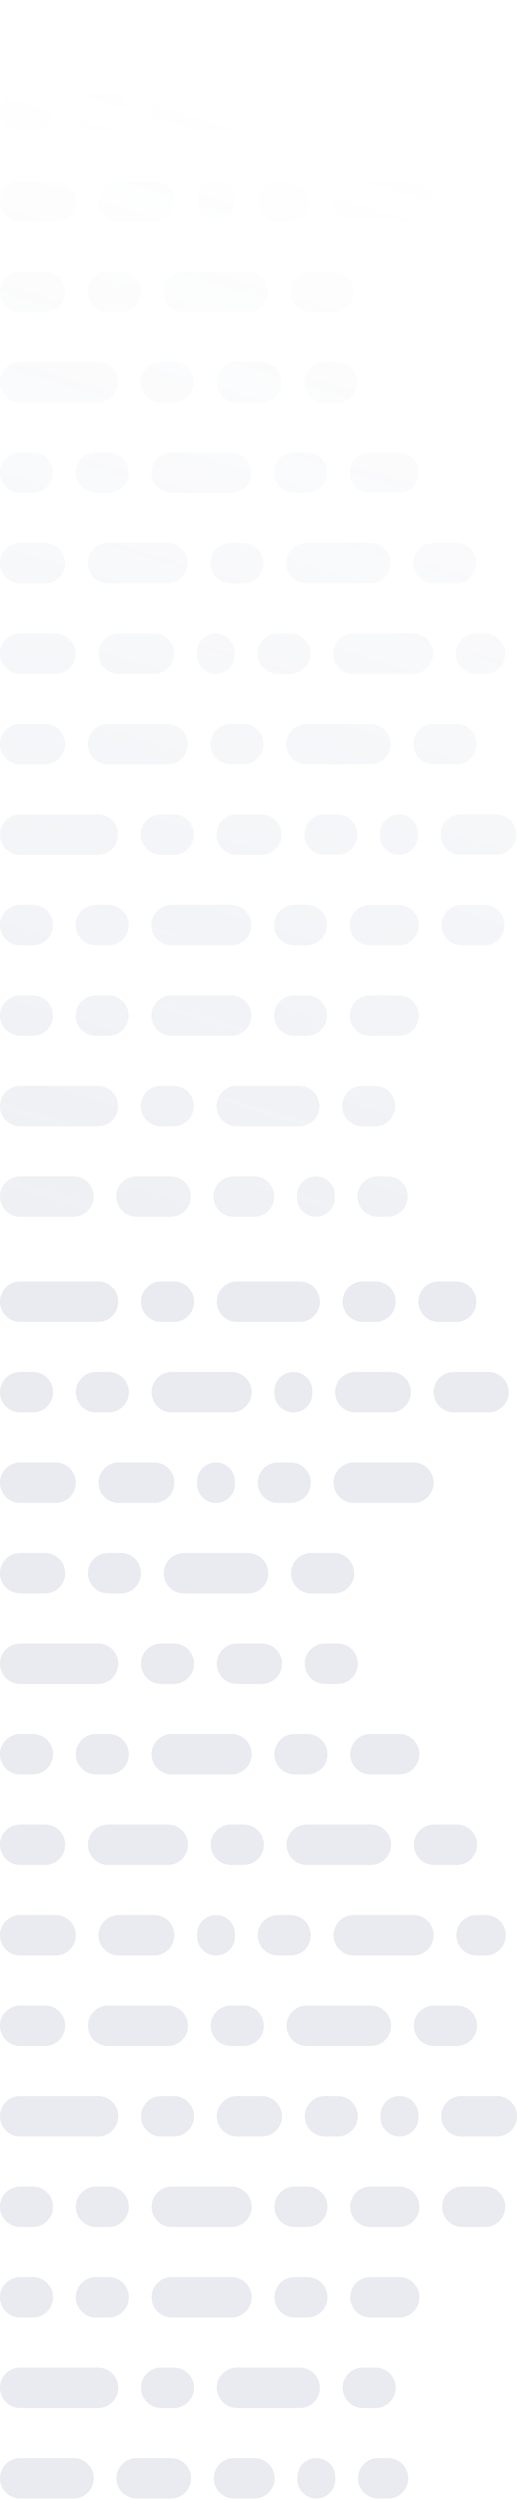 <svg width="72" height="348" viewBox="0 0 72 348" fill="none" xmlns="http://www.w3.org/2000/svg">
<g opacity="0.25">
<path d="M61.01 5.63C59.457 5.63 58.198 4.37 58.198 2.815C58.198 1.26 59.457 3.11875e-05 61.01 3.11196e-05L63.442 3.10133e-05C64.995 3.09454e-05 66.254 1.26 66.254 2.815C66.254 4.37 64.995 5.63 63.442 5.63L61.01 5.63Z" fill="url(#paint0_linear_1514_2641)" fill-opacity="0.62"/>
<path d="M50.467 5.63C48.914 5.63 47.655 4.37 47.655 2.815C47.655 1.26 48.914 3.16484e-05 50.467 3.15805e-05L52.223 3.15037e-05C53.776 3.14358e-05 55.035 1.26 55.035 2.815C55.035 4.37 53.776 5.63 52.223 5.63L50.467 5.63Z" fill="url(#paint1_linear_1514_2641)" fill-opacity="0.62"/>
<path d="M32.965 5.63C31.412 5.63 30.153 4.37 30.153 2.815C30.153 1.26 31.412 3.24134e-05 32.965 3.23455e-05L41.68 3.19645e-05C43.233 3.18967e-05 44.492 1.26 44.492 2.815C44.492 4.37 43.233 5.63 41.68 5.63L32.965 5.63Z" fill="url(#paint2_linear_1514_2641)" fill-opacity="0.62"/>
<path d="M22.422 5.63C20.869 5.63 19.61 4.37 19.61 2.815C19.61 1.26 20.869 3.28742e-05 22.422 3.28063e-05L24.178 3.27296e-05C25.731 3.26617e-05 26.99 1.26 26.99 2.815C26.99 4.37 25.731 5.63 24.178 5.63L22.422 5.63Z" fill="url(#paint3_linear_1514_2641)" fill-opacity="0.62"/>
<path d="M2.812 5.63C1.259 5.63 -7.21254e-06 4.37 -7.2805e-06 2.815C-7.34845e-06 1.26 1.259 3.37314e-05 2.812 3.36635e-05L13.635 3.31904e-05C15.188 3.31225e-05 16.447 1.26 16.447 2.815C16.447 4.37 15.188 5.63 13.635 5.63L2.812 5.63Z" fill="url(#paint4_linear_1514_2641)" fill-opacity="0.62"/>
<path d="M63.118 18.225C61.565 18.225 60.306 16.965 60.306 15.411C60.306 13.856 61.565 12.596 63.118 12.596L67.94 12.596C69.493 12.596 70.751 13.856 70.751 15.411C70.751 16.965 69.493 18.225 67.94 18.225L63.118 18.225Z" fill="url(#paint5_linear_1514_2641)" fill-opacity="0.62"/>
<path d="M49.412 18.225C47.859 18.225 46.6 16.965 46.6 15.411C46.6 13.856 47.859 12.596 49.412 12.596L54.332 12.596C55.885 12.596 57.143 13.856 57.143 15.411C57.143 16.965 55.885 18.225 54.332 18.225L49.412 18.225Z" fill="url(#paint6_linear_1514_2641)" fill-opacity="0.62"/>
<path d="M40.802 18.225C39.346 18.225 38.166 17.044 38.166 15.587L38.166 15.234C38.166 13.777 39.346 12.596 40.802 12.596C42.257 12.596 43.437 13.777 43.437 15.234L43.437 15.587C43.437 17.044 42.257 18.225 40.802 18.225Z" fill="url(#paint7_linear_1514_2641)" fill-opacity="0.62"/>
<path d="M23.898 18.225C22.345 18.225 21.086 16.965 21.086 15.411C21.086 13.856 22.345 12.596 23.898 12.596L32.191 12.596C33.744 12.596 35.003 13.856 35.003 15.411C35.003 16.965 33.744 18.225 32.191 18.225L23.898 18.225Z" fill="url(#paint8_linear_1514_2641)" fill-opacity="0.62"/>
<path d="M13.355 18.225C11.802 18.225 10.543 16.965 10.543 15.411C10.543 13.856 11.802 12.596 13.355 12.596L15.111 12.596C16.664 12.596 17.923 13.856 17.923 15.411C17.923 16.965 16.664 18.225 15.111 18.225L13.355 18.225Z" fill="url(#paint9_linear_1514_2641)" fill-opacity="0.62"/>
<path d="M2.812 18.225C1.259 18.225 -6.66197e-06 16.965 -6.72992e-06 15.411C-6.79788e-06 13.856 1.259 12.596 2.812 12.596L4.568 12.596C6.121 12.596 7.38 13.856 7.38 15.411C7.38 16.965 6.121 18.225 4.568 18.225L2.812 18.225Z" fill="url(#paint10_linear_1514_2641)" fill-opacity="0.62"/>
<path d="M49.201 30.821C47.648 30.821 46.389 29.561 46.389 28.006C46.389 26.452 47.648 25.191 49.201 25.191L57.495 25.191C59.047 25.191 60.306 26.452 60.306 28.006C60.306 29.561 59.047 30.821 57.495 30.821L49.201 30.821Z" fill="url(#paint11_linear_1514_2641)" fill-opacity="0.62"/>
<path d="M38.658 30.821C37.105 30.821 35.846 29.561 35.846 28.006C35.846 26.452 37.105 25.191 38.658 25.191L40.415 25.191C41.968 25.191 43.227 26.452 43.227 28.006C43.227 29.561 41.968 30.821 40.415 30.821L38.658 30.821Z" fill="url(#paint12_linear_1514_2641)" fill-opacity="0.62"/>
<path d="M30.048 30.821C28.592 30.821 27.412 29.64 27.412 28.183L27.412 27.83C27.412 26.373 28.592 25.191 30.048 25.191C31.503 25.191 32.684 26.373 32.684 27.83L32.684 28.183C32.684 29.64 31.503 30.821 30.048 30.821Z" fill="url(#paint13_linear_1514_2641)" fill-opacity="0.62"/>
<path d="M16.518 30.821C14.965 30.821 13.706 29.561 13.706 28.006C13.706 26.452 14.965 25.191 16.518 25.191L21.437 25.191C22.99 25.191 24.249 26.452 24.249 28.006C24.249 29.561 22.99 30.821 21.437 30.821L16.518 30.821Z" fill="url(#paint14_linear_1514_2641)" fill-opacity="0.62"/>
<path d="M2.812 30.821C1.259 30.821 -6.1114e-06 29.561 -6.17935e-06 28.006C-6.24731e-06 26.452 1.259 25.191 2.812 25.191L7.731 25.191C9.284 25.191 10.543 26.452 10.543 28.006C10.543 29.561 9.284 30.821 7.731 30.821L2.812 30.821Z" fill="url(#paint15_linear_1514_2641)" fill-opacity="0.62"/>
<path d="M43.292 43.417C41.739 43.417 40.48 42.157 40.48 40.602C40.48 39.047 41.739 37.787 43.292 37.787L46.453 37.787C48.005 37.787 49.264 39.047 49.264 40.602C49.264 42.157 48.005 43.417 46.453 43.417L43.292 43.417Z" fill="url(#paint16_linear_1514_2641)" fill-opacity="0.62"/>
<path d="M25.585 43.417C24.032 43.417 22.773 42.157 22.773 40.602C22.773 39.047 24.032 37.787 25.585 37.787L34.506 37.787C36.059 37.787 37.318 39.047 37.318 40.602C37.318 42.157 36.059 43.417 34.506 43.417L25.585 43.417Z" fill="url(#paint17_linear_1514_2641)" fill-opacity="0.62"/>
<path d="M15.042 43.417C13.489 43.417 12.23 42.157 12.23 40.602C12.23 39.047 13.489 37.787 15.042 37.787L16.798 37.787C18.351 37.787 19.61 39.047 19.61 40.602C19.61 42.157 18.351 43.417 16.798 43.417L15.042 43.417Z" fill="url(#paint18_linear_1514_2641)" fill-opacity="0.62"/>
<path d="M2.812 43.417C1.259 43.417 -5.56082e-06 42.157 -5.62878e-06 40.602C-5.69673e-06 39.047 1.259 37.787 2.812 37.787L6.255 37.787C7.808 37.787 9.067 39.047 9.067 40.602C9.067 42.157 7.808 43.417 6.255 43.417L2.812 43.417Z" fill="url(#paint19_linear_1514_2641)" fill-opacity="0.62"/>
<path d="M45.195 56.012C43.642 56.012 42.383 54.752 42.383 53.197C42.383 51.643 43.642 50.383 45.195 50.383L46.952 50.383C48.504 50.383 49.763 51.643 49.763 53.197C49.763 54.752 48.504 56.012 46.952 56.012L45.195 56.012Z" fill="url(#paint20_linear_1514_2641)" fill-opacity="0.62"/>
<path d="M32.965 56.012C31.412 56.012 30.153 54.752 30.153 53.197C30.153 51.643 31.412 50.383 32.965 50.383L36.408 50.383C37.961 50.383 39.22 51.643 39.22 53.197C39.22 54.752 37.961 56.012 36.408 56.012L32.965 56.012Z" fill="url(#paint21_linear_1514_2641)" fill-opacity="0.62"/>
<path d="M22.422 56.012C20.869 56.012 19.61 54.752 19.61 53.197C19.61 51.643 20.869 50.383 22.422 50.383L24.178 50.383C25.731 50.383 26.99 51.643 26.99 53.197C26.99 54.752 25.731 56.012 24.178 56.012L22.422 56.012Z" fill="url(#paint22_linear_1514_2641)" fill-opacity="0.62"/>
<path d="M2.812 56.012C1.259 56.012 -5.01025e-06 54.752 -5.0782e-06 53.197C-5.14616e-06 51.643 1.259 50.383 2.812 50.383L13.635 50.383C15.188 50.383 16.447 51.643 16.447 53.197C16.447 54.752 15.188 56.012 13.635 56.012L2.812 56.012Z" fill="url(#paint23_linear_1514_2641)" fill-opacity="0.62"/>
<path d="M51.521 68.608C49.968 68.608 48.709 67.348 48.709 65.793C48.709 64.239 49.968 62.978 51.521 62.978L55.513 62.978C57.066 62.978 58.325 64.239 58.325 65.793C58.325 67.348 57.066 68.608 55.513 68.608L51.521 68.608Z" fill="url(#paint24_linear_1514_2641)" fill-opacity="0.62"/>
<path d="M40.978 68.608C39.425 68.608 38.166 67.348 38.166 65.793C38.166 64.239 39.425 62.978 40.978 62.978L42.734 62.978C44.287 62.978 45.546 64.239 45.546 65.793C45.546 67.348 44.287 68.608 42.734 68.608L40.978 68.608Z" fill="url(#paint25_linear_1514_2641)" fill-opacity="0.62"/>
<path d="M23.898 68.608C22.345 68.608 21.086 67.348 21.086 65.793C21.086 64.239 22.345 62.978 23.898 62.978L32.191 62.978C33.744 62.978 35.003 64.239 35.003 65.793C35.003 67.348 33.744 68.608 32.191 68.608L23.898 68.608Z" fill="url(#paint26_linear_1514_2641)" fill-opacity="0.62"/>
<path d="M13.355 68.608C11.802 68.608 10.543 67.348 10.543 65.793C10.543 64.239 11.802 62.978 13.355 62.978L15.111 62.978C16.664 62.978 17.923 64.239 17.923 65.793C17.923 67.348 16.664 68.608 15.111 68.608L13.355 68.608Z" fill="url(#paint27_linear_1514_2641)" fill-opacity="0.62"/>
<path d="M2.812 68.608C1.259 68.608 -4.45968e-06 67.348 -4.52763e-06 65.793C-4.59558e-06 64.239 1.259 62.978 2.812 62.978L4.568 62.978C6.121 62.978 7.38 64.239 7.38 65.793C7.38 67.348 6.121 68.608 4.568 68.608L2.812 68.608Z" fill="url(#paint28_linear_1514_2641)" fill-opacity="0.62"/>
<path d="M60.372 81.204C58.819 81.204 57.56 79.943 57.56 78.389C57.56 76.834 58.819 75.574 60.372 75.574L63.532 75.574C65.085 75.574 66.344 76.834 66.344 78.389C66.344 79.943 65.085 81.204 63.532 81.204L60.372 81.204Z" fill="url(#paint29_linear_1514_2641)" fill-opacity="0.62"/>
<path d="M42.665 81.204C41.112 81.204 39.853 79.943 39.853 78.389C39.853 76.834 41.112 75.574 42.665 75.574L51.586 75.574C53.138 75.574 54.397 76.834 54.397 78.389C54.397 79.943 53.138 81.204 51.586 81.204L42.665 81.204Z" fill="url(#paint30_linear_1514_2641)" fill-opacity="0.62"/>
<path d="M32.122 81.204C30.569 81.204 29.31 79.943 29.31 78.389C29.31 76.834 30.569 75.574 32.122 75.574L33.878 75.574C35.431 75.574 36.69 76.834 36.69 78.389C36.69 79.943 35.431 81.204 33.878 81.204L32.122 81.204Z" fill="url(#paint31_linear_1514_2641)" fill-opacity="0.62"/>
<path d="M15.042 81.204C13.489 81.204 12.23 79.943 12.23 78.389C12.23 76.834 13.489 75.574 15.042 75.574L23.335 75.574C24.888 75.574 26.147 76.834 26.147 78.389C26.147 79.943 24.888 81.204 23.335 81.204L15.042 81.204Z" fill="url(#paint32_linear_1514_2641)" fill-opacity="0.62"/>
<path d="M2.812 81.204C1.259 81.204 -3.9091e-06 79.944 -3.97706e-06 78.389C-4.04501e-06 76.834 1.259 75.574 2.812 75.574L6.255 75.574C7.808 75.574 9.067 76.834 9.067 78.389C9.067 79.943 7.808 81.204 6.255 81.204L2.812 81.204Z" fill="url(#paint33_linear_1514_2641)" fill-opacity="0.62"/>
<path d="M66.281 93.799C64.728 93.799 63.469 92.539 63.469 90.984C63.469 89.43 64.728 88.17 66.281 88.17L67.533 88.17C69.086 88.17 70.345 89.43 70.345 90.984C70.345 92.539 69.086 93.799 67.533 93.799L66.281 93.799Z" fill="url(#paint34_linear_1514_2641)" fill-opacity="0.62"/>
<path d="M49.201 93.799C47.648 93.799 46.389 92.539 46.389 90.984C46.389 89.43 47.648 88.17 49.201 88.17L57.495 88.17C59.047 88.17 60.306 89.43 60.306 90.984C60.306 92.539 59.047 93.799 57.495 93.799L49.201 93.799Z" fill="url(#paint35_linear_1514_2641)" fill-opacity="0.62"/>
<path d="M38.658 93.799C37.105 93.799 35.846 92.539 35.846 90.984C35.846 89.43 37.105 88.17 38.658 88.17L40.415 88.17C41.968 88.17 43.227 89.43 43.227 90.984C43.227 92.539 41.968 93.799 40.415 93.799L38.658 93.799Z" fill="url(#paint36_linear_1514_2641)" fill-opacity="0.62"/>
<path d="M30.048 93.799C28.592 93.799 27.412 92.618 27.412 91.161L27.412 90.808C27.412 89.351 28.592 88.17 30.048 88.17C31.503 88.17 32.684 89.351 32.684 90.808L32.684 91.161C32.684 92.618 31.503 93.799 30.048 93.799Z" fill="url(#paint37_linear_1514_2641)" fill-opacity="0.62"/>
<path d="M16.518 93.799C14.965 93.799 13.706 92.539 13.706 90.984C13.706 89.43 14.965 88.17 16.518 88.17L21.437 88.17C22.99 88.17 24.249 89.43 24.249 90.984C24.249 92.539 22.99 93.799 21.437 93.799L16.518 93.799Z" fill="url(#paint38_linear_1514_2641)" fill-opacity="0.62"/>
<path d="M2.812 93.799C1.259 93.799 -3.35853e-06 92.539 -3.42648e-06 90.984C-3.49444e-06 89.43 1.259 88.17 2.812 88.17L7.731 88.17C9.284 88.17 10.543 89.43 10.543 90.984C10.543 92.539 9.284 93.799 7.731 93.799L2.812 93.799Z" fill="url(#paint39_linear_1514_2641)" fill-opacity="0.62"/>
<path d="M60.372 106.395C58.819 106.395 57.56 105.135 57.56 103.58C57.56 102.026 58.819 100.765 60.372 100.765L63.532 100.765C65.085 100.765 66.344 102.026 66.344 103.58C66.344 105.135 65.085 106.395 63.532 106.395L60.372 106.395Z" fill="url(#paint40_linear_1514_2641)" fill-opacity="0.62"/>
<path d="M42.665 106.395C41.112 106.395 39.853 105.135 39.853 103.58C39.853 102.026 41.112 100.765 42.665 100.765L51.586 100.765C53.138 100.765 54.397 102.026 54.397 103.58C54.397 105.135 53.138 106.395 51.586 106.395L42.665 106.395Z" fill="url(#paint41_linear_1514_2641)" fill-opacity="0.62"/>
<path d="M32.122 106.395C30.569 106.395 29.31 105.135 29.31 103.58C29.31 102.026 30.569 100.765 32.122 100.765L33.878 100.765C35.431 100.765 36.69 102.026 36.69 103.58C36.69 105.135 35.431 106.395 33.878 106.395L32.122 106.395Z" fill="url(#paint42_linear_1514_2641)" fill-opacity="0.62"/>
<path d="M15.042 106.395C13.489 106.395 12.23 105.135 12.23 103.58C12.23 102.026 13.489 100.765 15.042 100.765L23.335 100.765C24.888 100.765 26.147 102.026 26.147 103.58C26.147 105.135 24.888 106.395 23.335 106.395L15.042 106.395Z" fill="url(#paint43_linear_1514_2641)" fill-opacity="0.62"/>
<path d="M2.812 106.395C1.259 106.395 -2.80795e-06 105.135 -2.87591e-06 103.58C-2.94386e-06 102.026 1.259 100.765 2.812 100.765L6.255 100.765C7.808 100.765 9.067 102.026 9.067 103.58C9.067 105.135 7.808 106.395 6.255 106.395L2.812 106.395Z" fill="url(#paint44_linear_1514_2641)" fill-opacity="0.62"/>
<path d="M64.172 118.991C62.62 118.991 61.361 117.73 61.361 116.176C61.361 114.621 62.62 113.361 64.172 113.361L69.092 113.361C70.645 113.361 71.904 114.621 71.904 116.176C71.904 117.73 70.645 118.991 69.092 118.991L64.172 118.991Z" fill="url(#paint45_linear_1514_2641)" fill-opacity="0.62"/>
<path d="M55.562 118.991C54.106 118.991 52.926 117.809 52.926 116.352L52.926 116C52.926 114.542 54.106 113.361 55.562 113.361C57.018 113.361 58.198 114.542 58.198 116L58.198 116.352C58.198 117.809 57.018 118.991 55.562 118.991Z" fill="url(#paint46_linear_1514_2641)" fill-opacity="0.62"/>
<path d="M45.195 118.991C43.642 118.991 42.383 117.73 42.383 116.176C42.383 114.621 43.642 113.361 45.195 113.361L46.952 113.361C48.504 113.361 49.763 114.621 49.763 116.176C49.763 117.73 48.504 118.991 46.952 118.991L45.195 118.991Z" fill="url(#paint47_linear_1514_2641)" fill-opacity="0.62"/>
<path d="M32.965 118.991C31.412 118.991 30.153 117.73 30.153 116.176C30.153 114.621 31.412 113.361 32.965 113.361L36.408 113.361C37.961 113.361 39.22 114.621 39.22 116.176C39.22 117.73 37.961 118.991 36.408 118.991L32.965 118.991Z" fill="url(#paint48_linear_1514_2641)" fill-opacity="0.62"/>
<path d="M22.422 118.991C20.869 118.991 19.61 117.73 19.61 116.176C19.61 114.621 20.869 113.361 22.422 113.361L24.178 113.361C25.731 113.361 26.99 114.621 26.99 116.176C26.99 117.73 25.731 118.991 24.178 118.991L22.422 118.991Z" fill="url(#paint49_linear_1514_2641)" fill-opacity="0.62"/>
<path d="M2.812 118.991C1.259 118.991 -2.25738e-06 117.73 -2.32534e-06 116.176C-2.39329e-06 114.621 1.259 113.361 2.812 113.361L13.635 113.361C15.188 113.361 16.447 114.621 16.447 116.176C16.447 117.73 15.188 118.991 13.635 118.991L2.812 118.991Z" fill="url(#paint50_linear_1514_2641)" fill-opacity="0.62"/>
<path d="M64.3 131.586C62.747 131.586 61.488 130.326 61.488 128.771C61.488 127.217 62.747 125.957 64.3 125.957L67.46 125.957C69.013 125.957 70.272 127.217 70.272 128.771C70.272 130.326 69.013 131.586 67.46 131.586L64.3 131.586Z" fill="url(#paint51_linear_1514_2641)" fill-opacity="0.62"/>
<path d="M51.521 131.586C49.968 131.586 48.709 130.326 48.709 128.771C48.709 127.217 49.968 125.957 51.521 125.957L55.513 125.957C57.066 125.957 58.325 127.217 58.325 128.771C58.325 130.326 57.066 131.586 55.513 131.586L51.521 131.586Z" fill="url(#paint52_linear_1514_2641)" fill-opacity="0.62"/>
<path d="M40.978 131.586C39.425 131.586 38.166 130.326 38.166 128.771C38.166 127.217 39.425 125.957 40.978 125.957L42.734 125.957C44.287 125.957 45.546 127.217 45.546 128.771C45.546 130.326 44.287 131.586 42.734 131.586L40.978 131.586Z" fill="url(#paint53_linear_1514_2641)" fill-opacity="0.62"/>
<path d="M23.898 131.586C22.345 131.586 21.086 130.326 21.086 128.771C21.086 127.217 22.345 125.957 23.898 125.957L32.191 125.957C33.744 125.957 35.003 127.217 35.003 128.771C35.003 130.326 33.744 131.586 32.191 131.586L23.898 131.586Z" fill="url(#paint54_linear_1514_2641)" fill-opacity="0.62"/>
<path d="M13.355 131.586C11.802 131.586 10.543 130.326 10.543 128.771C10.543 127.217 11.802 125.957 13.355 125.957L15.111 125.957C16.664 125.957 17.923 127.217 17.923 128.771C17.923 130.326 16.664 131.586 15.111 131.586L13.355 131.586Z" fill="url(#paint55_linear_1514_2641)" fill-opacity="0.62"/>
<path d="M2.812 131.586C1.259 131.586 -1.70681e-06 130.326 -1.77476e-06 128.771C-1.84272e-06 127.217 1.259 125.957 2.812 125.957L4.568 125.957C6.121 125.957 7.38 127.217 7.38 128.771C7.38 130.326 6.121 131.586 4.568 131.586L2.812 131.586Z" fill="url(#paint56_linear_1514_2641)" fill-opacity="0.62"/>
<path d="M51.521 144.182C49.968 144.182 48.709 142.922 48.709 141.367C48.709 139.813 49.968 138.552 51.521 138.552L55.513 138.552C57.066 138.552 58.325 139.813 58.325 141.367C58.325 142.922 57.066 144.182 55.513 144.182L51.521 144.182Z" fill="url(#paint57_linear_1514_2641)" fill-opacity="0.62"/>
<path d="M40.978 144.182C39.425 144.182 38.166 142.922 38.166 141.367C38.166 139.813 39.425 138.552 40.978 138.552L42.734 138.552C44.287 138.552 45.546 139.813 45.546 141.367C45.546 142.922 44.287 144.182 42.734 144.182L40.978 144.182Z" fill="url(#paint58_linear_1514_2641)" fill-opacity="0.62"/>
<path d="M23.898 144.182C22.345 144.182 21.086 142.922 21.086 141.367C21.086 139.813 22.345 138.552 23.898 138.552L32.191 138.552C33.744 138.552 35.003 139.813 35.003 141.367C35.003 142.922 33.744 144.182 32.191 144.182L23.898 144.182Z" fill="url(#paint59_linear_1514_2641)" fill-opacity="0.62"/>
<path d="M13.355 144.182C11.802 144.182 10.543 142.922 10.543 141.367C10.543 139.813 11.802 138.552 13.355 138.552L15.111 138.552C16.664 138.552 17.923 139.813 17.923 141.367C17.923 142.922 16.664 144.182 15.111 144.182L13.355 144.182Z" fill="url(#paint60_linear_1514_2641)" fill-opacity="0.62"/>
<path d="M2.812 144.182C1.259 144.182 -1.15623e-06 142.922 -1.22419e-06 141.367C-1.29214e-06 139.813 1.259 138.552 2.812 138.552L4.568 138.552C6.121 138.552 7.38 139.813 7.38 141.367C7.38 142.922 6.121 144.182 4.568 144.182L2.812 144.182Z" fill="url(#paint61_linear_1514_2641)" fill-opacity="0.62"/>
<path d="M50.467 156.778C48.914 156.778 47.655 155.517 47.655 153.963C47.655 152.408 48.914 151.148 50.467 151.148L52.223 151.148C53.776 151.148 55.035 152.408 55.035 153.963C55.035 155.517 53.776 156.778 52.223 156.778L50.467 156.778Z" fill="url(#paint62_linear_1514_2641)" fill-opacity="0.62"/>
<path d="M32.965 156.778C31.412 156.778 30.153 155.517 30.153 153.963C30.153 152.408 31.412 151.148 32.965 151.148L41.68 151.148C43.233 151.148 44.492 152.408 44.492 153.963C44.492 155.517 43.233 156.778 41.68 156.778L32.965 156.778Z" fill="url(#paint63_linear_1514_2641)" fill-opacity="0.62"/>
<path d="M22.422 156.778C20.869 156.778 19.61 155.517 19.61 153.963C19.61 152.408 20.869 151.148 22.422 151.148L24.178 151.148C25.731 151.148 26.99 152.408 26.99 153.963C26.99 155.517 25.731 156.778 24.178 156.778L22.422 156.778Z" fill="url(#paint64_linear_1514_2641)" fill-opacity="0.62"/>
<path d="M2.812 156.778C1.259 156.778 -6.05661e-07 155.517 -6.73615e-07 153.963C-7.41569e-07 152.408 1.259 151.148 2.812 151.148L13.635 151.148C15.188 151.148 16.447 152.408 16.447 153.963C16.447 155.517 15.188 156.778 13.635 156.778L2.812 156.778Z" fill="url(#paint65_linear_1514_2641)" fill-opacity="0.62"/>
<path d="M52.605 169.373C51.052 169.373 49.793 168.113 49.793 166.558C49.793 165.004 51.052 163.744 52.605 163.744L53.966 163.744C55.519 163.744 56.778 165.004 56.778 166.558C56.778 168.113 55.519 169.373 53.966 169.373L52.605 169.373Z" fill="url(#paint66_linear_1514_2641)" fill-opacity="0.62"/>
<path d="M43.994 169.373C42.538 169.373 41.358 168.192 41.358 166.735L41.358 166.382C41.358 164.925 42.538 163.744 43.994 163.744C45.45 163.744 46.63 164.925 46.63 166.382L46.63 166.735C46.63 168.192 45.45 169.373 43.994 169.373Z" fill="url(#paint67_linear_1514_2641)" fill-opacity="0.62"/>
<path d="M32.551 169.373C30.998 169.373 29.739 168.113 29.739 166.558C29.739 165.004 30.998 163.744 32.551 163.744L35.384 163.744C36.937 163.744 38.196 165.004 38.196 166.558C38.196 168.113 36.937 169.373 35.384 169.373L32.551 169.373Z" fill="url(#paint68_linear_1514_2641)" fill-opacity="0.62"/>
<path d="M19.009 169.373C17.457 169.373 16.198 168.113 16.198 166.558C16.198 165.004 17.457 163.744 19.009 163.744L23.765 163.744C25.317 163.744 26.576 165.004 26.576 166.558C26.576 168.113 25.317 169.373 23.765 169.373L19.009 169.373Z" fill="url(#paint69_linear_1514_2641)" fill-opacity="0.62"/>
<path d="M2.812 169.373C1.259 169.373 -5.50877e-08 168.113 -1.23042e-07 166.558C-1.90996e-07 165.004 1.259 163.744 2.812 163.744L10.223 163.744C11.776 163.744 13.035 165.004 13.035 166.558C13.035 168.113 11.776 169.373 10.223 169.373L2.812 169.373Z" fill="url(#paint70_linear_1514_2641)" fill-opacity="0.62"/>
</g>
<g opacity="0.25">
<path d="M61.091 184.005C59.536 184.005 58.276 182.744 58.276 181.189C58.276 179.634 59.536 178.374 61.091 178.374L63.527 178.374C65.082 178.374 66.343 179.634 66.343 181.189C66.343 182.744 65.082 184.005 63.527 184.005L61.091 184.005Z" fill="#7382A4" fill-opacity="0.62"/>
<path d="M50.534 184.005C48.979 184.005 47.718 182.744 47.718 181.189C47.718 179.634 48.979 178.374 50.534 178.374L52.293 178.374C53.848 178.374 55.108 179.634 55.108 181.189C55.108 182.744 53.848 184.005 52.293 184.005L50.534 184.005Z" fill="#7382A4" fill-opacity="0.62"/>
<path d="M33.009 184.005C31.454 184.005 30.194 182.744 30.194 181.189C30.194 179.634 31.454 178.374 33.009 178.374L41.736 178.374C43.291 178.374 44.551 179.634 44.551 181.189C44.551 182.744 43.291 184.005 41.736 184.005L33.009 184.005Z" fill="#7382A4" fill-opacity="0.62"/>
<path d="M22.452 184.005C20.897 184.005 19.636 182.744 19.636 181.189C19.636 179.634 20.897 178.374 22.452 178.374L24.211 178.374C25.766 178.374 27.026 179.634 27.026 181.189C27.026 182.744 25.766 184.005 24.211 184.005L22.452 184.005Z" fill="#7382A4" fill-opacity="0.62"/>
<path d="M2.816 184.005C1.261 184.005 -7.21418e-06 182.744 -7.28215e-06 181.189C-7.35012e-06 179.634 1.261 178.374 2.816 178.374L13.654 178.374C15.209 178.374 16.469 179.634 16.469 181.189C16.469 182.744 15.209 184.005 13.654 184.005L2.816 184.005Z" fill="#7382A4" fill-opacity="0.62"/>
<path d="M63.203 196.603C61.648 196.603 60.387 195.343 60.387 193.788C60.387 192.233 61.648 190.972 63.203 190.972L68.031 190.972C69.586 190.972 70.846 192.233 70.846 193.788C70.846 195.343 69.586 196.603 68.031 196.603L63.203 196.603Z" fill="#7382A4" fill-opacity="0.62"/>
<path d="M49.478 196.603C47.923 196.603 46.663 195.343 46.663 193.788C46.663 192.233 47.923 190.972 49.478 190.972L54.404 190.972C55.959 190.972 57.22 192.233 57.22 193.788C57.22 195.343 55.959 196.603 54.404 196.603L49.478 196.603Z" fill="#7382A4" fill-opacity="0.62"/>
<path d="M40.856 196.603C39.399 196.603 38.217 195.422 38.217 193.964L38.217 193.611C38.217 192.154 39.399 190.972 40.856 190.972C42.314 190.972 43.496 192.154 43.496 193.611L43.496 193.964C43.496 195.422 42.314 196.603 40.856 196.603Z" fill="#7382A4" fill-opacity="0.62"/>
<path d="M23.93 196.603C22.375 196.603 21.114 195.343 21.114 193.788C21.114 192.233 22.375 190.972 23.93 190.972L32.234 190.972C33.789 190.972 35.05 192.233 35.05 193.788C35.05 195.343 33.789 196.603 32.234 196.603L23.93 196.603Z" fill="#7382A4" fill-opacity="0.62"/>
<path d="M13.373 196.603C11.818 196.603 10.557 195.343 10.557 193.788C10.557 192.233 11.818 190.972 13.373 190.972L15.132 190.972C16.687 190.972 17.947 192.233 17.947 193.788C17.947 195.343 16.687 196.603 15.132 196.603L13.373 196.603Z" fill="#7382A4" fill-opacity="0.62"/>
<path d="M2.816 196.603C1.261 196.603 -6.66349e-06 195.343 -6.73146e-06 193.788C-6.79942e-06 192.233 1.261 190.972 2.816 190.972L4.574 190.972C6.129 190.972 7.39 192.233 7.39 193.788C7.39 195.343 6.129 196.603 4.574 196.603L2.816 196.603Z" fill="#7382A4" fill-opacity="0.62"/>
<path d="M49.267 209.202C47.712 209.202 46.452 207.941 46.452 206.386C46.452 204.831 47.712 203.571 49.267 203.571L57.572 203.571C59.127 203.571 60.387 204.831 60.387 206.386C60.387 207.941 59.127 209.202 57.572 209.202L49.267 209.202Z" fill="#7382A4" fill-opacity="0.62"/>
<path d="M38.71 209.202C37.155 209.202 35.894 207.941 35.894 206.386C35.894 204.831 37.155 203.571 38.71 203.571L40.469 203.571C42.024 203.571 43.285 204.831 43.285 206.386C43.285 207.941 42.024 209.202 40.469 209.202L38.71 209.202Z" fill="#7382A4" fill-opacity="0.62"/>
<path d="M30.088 209.202C28.63 209.202 27.449 208.02 27.449 206.562L27.449 206.21C27.449 204.752 28.63 203.571 30.088 203.571C31.546 203.571 32.727 204.752 32.727 206.21L32.727 206.562C32.727 208.02 31.546 209.202 30.088 209.202Z" fill="#7382A4" fill-opacity="0.62"/>
<path d="M16.54 209.202C14.985 209.202 13.724 207.941 13.724 206.386C13.724 204.831 14.985 203.571 16.54 203.571L21.466 203.571C23.021 203.571 24.282 204.831 24.282 206.386C24.282 207.941 23.021 209.202 21.466 209.202L16.54 209.202Z" fill="#7382A4" fill-opacity="0.62"/>
<path d="M2.816 209.202C1.261 209.202 -6.11279e-06 207.941 -6.18076e-06 206.386C-6.24873e-06 204.831 1.261 203.571 2.816 203.571L7.742 203.571C9.297 203.571 10.557 204.831 10.557 206.386C10.557 207.941 9.297 209.202 7.742 209.202L2.816 209.202Z" fill="#7382A4" fill-opacity="0.62"/>
<path d="M43.35 221.8C41.795 221.8 40.535 220.54 40.535 218.985C40.535 217.43 41.795 216.169 43.35 216.169L46.515 216.169C48.07 216.169 49.33 217.43 49.33 218.985C49.33 220.54 48.07 221.8 46.515 221.8L43.35 221.8Z" fill="#7382A4" fill-opacity="0.62"/>
<path d="M25.619 221.8C24.064 221.8 22.803 220.54 22.803 218.985C22.803 217.43 24.064 216.169 25.619 216.169L34.552 216.169C36.107 216.169 37.367 217.43 37.367 218.985C37.367 220.54 36.107 221.8 34.552 221.8L25.619 221.8Z" fill="#7382A4" fill-opacity="0.62"/>
<path d="M15.062 221.8C13.507 221.8 12.246 220.54 12.246 218.985C12.246 217.43 13.507 216.169 15.062 216.169L16.821 216.169C18.376 216.169 19.636 217.43 19.636 218.985C19.636 220.54 18.376 221.8 16.821 221.8L15.062 221.8Z" fill="#7382A4" fill-opacity="0.62"/>
<path d="M2.816 221.8C1.261 221.8 -5.56209e-06 220.54 -5.63006e-06 218.985C-5.69803e-06 217.43 1.261 216.169 2.816 216.169L6.264 216.169C7.819 216.169 9.079 217.43 9.079 218.985C9.079 220.54 7.819 221.8 6.264 221.8L2.816 221.8Z" fill="#7382A4" fill-opacity="0.62"/>
<path d="M45.255 234.399C43.7 234.399 42.44 233.138 42.44 231.583C42.44 230.028 43.7 228.768 45.255 228.768L47.014 228.768C48.569 228.768 49.83 230.028 49.83 231.583C49.83 233.138 48.569 234.399 47.014 234.399L45.255 234.399Z" fill="#7382A4" fill-opacity="0.62"/>
<path d="M33.009 234.399C31.454 234.399 30.194 233.138 30.194 231.583C30.194 230.028 31.454 228.768 33.009 228.768L36.457 228.768C38.012 228.768 39.273 230.028 39.273 231.583C39.273 233.138 38.012 234.399 36.457 234.399L33.009 234.399Z" fill="#7382A4" fill-opacity="0.62"/>
<path d="M22.452 234.399C20.897 234.399 19.636 233.138 19.636 231.583C19.636 230.028 20.897 228.768 22.452 228.768L24.211 228.768C25.766 228.768 27.026 230.028 27.026 231.583C27.026 233.138 25.766 234.399 24.211 234.399L22.452 234.399Z" fill="#7382A4" fill-opacity="0.62"/>
<path d="M2.816 234.399C1.261 234.399 -5.01139e-06 233.138 -5.07936e-06 231.583C-5.14733e-06 230.028 1.261 228.768 2.816 228.768L13.654 228.768C15.209 228.768 16.469 230.028 16.469 231.583C16.469 233.138 15.209 234.399 13.654 234.399L2.816 234.399Z" fill="#7382A4" fill-opacity="0.62"/>
<path d="M51.59 246.997C50.035 246.997 48.774 245.737 48.774 244.182C48.774 242.627 50.035 241.366 51.59 241.366L55.587 241.366C57.142 241.366 58.403 242.627 58.403 244.182C58.403 245.737 57.142 246.997 55.587 246.997L51.59 246.997Z" fill="#7382A4" fill-opacity="0.62"/>
<path d="M41.033 246.997C39.478 246.997 38.217 245.737 38.217 244.182C38.217 242.627 39.478 241.366 41.033 241.366L42.791 241.366C44.346 241.366 45.607 242.627 45.607 244.182C45.607 245.737 44.346 246.997 42.791 246.997L41.033 246.997Z" fill="#7382A4" fill-opacity="0.62"/>
<path d="M23.93 246.997C22.375 246.997 21.114 245.737 21.114 244.182C21.114 242.627 22.375 241.366 23.93 241.366L32.234 241.366C33.789 241.366 35.05 242.627 35.05 244.182C35.05 245.737 33.789 246.997 32.234 246.997L23.93 246.997Z" fill="#7382A4" fill-opacity="0.62"/>
<path d="M13.373 246.997C11.818 246.997 10.557 245.737 10.557 244.182C10.557 242.627 11.818 241.366 13.373 241.366L15.132 241.366C16.687 241.366 17.947 242.627 17.947 244.182C17.947 245.737 16.687 246.997 15.132 246.997L13.373 246.997Z" fill="#7382A4" fill-opacity="0.62"/>
<path d="M2.816 246.997C1.261 246.997 -4.46069e-06 245.737 -4.52866e-06 244.182C-4.59663e-06 242.627 1.261 241.366 2.816 241.366L4.574 241.366C6.129 241.366 7.39 242.627 7.39 244.182C7.39 245.737 6.129 246.997 4.574 246.997L2.816 246.997Z" fill="#7382A4" fill-opacity="0.62"/>
<path d="M60.453 259.596C58.898 259.596 57.637 258.335 57.637 256.78C57.637 255.225 58.898 253.965 60.453 253.965L63.617 253.965C65.172 253.965 66.433 255.225 66.433 256.78C66.433 258.335 65.172 259.596 63.617 259.596L60.453 259.596Z" fill="#7382A4" fill-opacity="0.62"/>
<path d="M42.722 259.596C41.167 259.596 39.906 258.335 39.906 256.78C39.906 255.225 41.167 253.965 42.722 253.965L51.654 253.965C53.21 253.965 54.47 255.225 54.47 256.78C54.47 258.335 53.21 259.596 51.654 259.596L42.722 259.596Z" fill="#7382A4" fill-opacity="0.62"/>
<path d="M32.165 259.596C30.61 259.596 29.349 258.335 29.349 256.78C29.349 255.225 30.61 253.965 32.165 253.965L33.923 253.965C35.478 253.965 36.739 255.225 36.739 256.78C36.739 258.335 35.478 259.596 33.923 259.596L32.165 259.596Z" fill="#7382A4" fill-opacity="0.62"/>
<path d="M15.062 259.596C13.507 259.596 12.246 258.335 12.246 256.78C12.246 255.225 13.507 253.965 15.062 253.965L23.366 253.965C24.921 253.965 26.182 255.225 26.182 256.78C26.182 258.335 24.921 259.596 23.366 259.596L15.062 259.596Z" fill="#7382A4" fill-opacity="0.62"/>
<path d="M2.816 259.596C1.261 259.596 -3.90999e-06 258.335 -3.97796e-06 256.78C-4.04593e-06 255.225 1.261 253.965 2.816 253.965L6.264 253.965C7.819 253.965 9.079 255.225 9.079 256.78C9.079 258.335 7.819 259.596 6.264 259.596L2.816 259.596Z" fill="#7382A4" fill-opacity="0.62"/>
<path d="M66.37 272.194C64.815 272.194 63.554 270.934 63.554 269.379C63.554 267.824 64.815 266.563 66.37 266.563L67.624 266.563C69.179 266.563 70.439 267.824 70.439 269.379C70.439 270.934 69.179 272.194 67.624 272.194L66.37 272.194Z" fill="#7382A4" fill-opacity="0.62"/>
<path d="M49.267 272.194C47.712 272.194 46.452 270.934 46.452 269.379C46.452 267.824 47.712 266.563 49.267 266.563L57.572 266.563C59.127 266.563 60.387 267.824 60.387 269.379C60.387 270.934 59.127 272.194 57.572 272.194L49.267 272.194Z" fill="#7382A4" fill-opacity="0.62"/>
<path d="M38.71 272.194C37.155 272.194 35.894 270.934 35.894 269.379C35.894 267.824 37.155 266.563 38.71 266.563L40.469 266.563C42.024 266.563 43.285 267.824 43.285 269.379C43.285 270.934 42.024 272.194 40.469 272.194L38.71 272.194Z" fill="#7382A4" fill-opacity="0.62"/>
<path d="M30.088 272.194C28.63 272.194 27.449 271.013 27.449 269.555L27.449 269.202C27.449 267.745 28.63 266.563 30.088 266.563C31.546 266.563 32.727 267.745 32.727 269.202L32.727 269.555C32.727 271.013 31.546 272.194 30.088 272.194Z" fill="#7382A4" fill-opacity="0.62"/>
<path d="M16.54 272.194C14.985 272.194 13.724 270.934 13.724 269.379C13.724 267.824 14.985 266.563 16.54 266.563L21.466 266.563C23.021 266.563 24.282 267.824 24.282 269.379C24.282 270.934 23.021 272.194 21.466 272.194L16.54 272.194Z" fill="#7382A4" fill-opacity="0.62"/>
<path d="M2.816 272.194C1.261 272.194 -3.35929e-06 270.934 -3.42726e-06 269.379C-3.49523e-06 267.824 1.261 266.563 2.816 266.563L7.742 266.563C9.297 266.563 10.557 267.824 10.557 269.379C10.557 270.934 9.297 272.194 7.742 272.194L2.816 272.194Z" fill="#7382A4" fill-opacity="0.62"/>
<path d="M60.453 284.793C58.898 284.793 57.637 283.532 57.637 281.977C57.637 280.422 58.898 279.162 60.453 279.162L63.617 279.162C65.172 279.162 66.433 280.422 66.433 281.977C66.433 283.532 65.172 284.793 63.617 284.793L60.453 284.793Z" fill="#7382A4" fill-opacity="0.62"/>
<path d="M42.722 284.793C41.167 284.793 39.906 283.532 39.906 281.977C39.906 280.422 41.167 279.162 42.722 279.162L51.654 279.162C53.21 279.162 54.47 280.422 54.47 281.977C54.47 283.532 53.21 284.793 51.654 284.793L42.722 284.793Z" fill="#7382A4" fill-opacity="0.62"/>
<path d="M32.165 284.793C30.61 284.793 29.349 283.532 29.349 281.977C29.349 280.422 30.61 279.162 32.165 279.162L33.923 279.162C35.478 279.162 36.739 280.422 36.739 281.977C36.739 283.532 35.478 284.793 33.923 284.793L32.165 284.793Z" fill="#7382A4" fill-opacity="0.62"/>
<path d="M15.062 284.793C13.507 284.793 12.246 283.532 12.246 281.977C12.246 280.422 13.507 279.162 15.062 279.162L23.366 279.162C24.921 279.162 26.182 280.422 26.182 281.977C26.182 283.532 24.921 284.793 23.366 284.793L15.062 284.793Z" fill="#7382A4" fill-opacity="0.62"/>
<path d="M2.816 284.793C1.261 284.793 -2.80859e-06 283.532 -2.87656e-06 281.977C-2.94453e-06 280.422 1.261 279.162 2.816 279.162L6.264 279.162C7.819 279.162 9.079 280.422 9.079 281.977C9.079 283.532 7.819 284.793 6.264 284.793L2.816 284.793Z" fill="#7382A4" fill-opacity="0.62"/>
<path d="M64.258 297.391C62.703 297.391 61.443 296.131 61.443 294.576C61.443 293.021 62.703 291.76 64.258 291.76L69.184 291.76C70.739 291.76 72 293.021 72 294.576C72 296.131 70.739 297.391 69.184 297.391L64.258 297.391Z" fill="#7382A4" fill-opacity="0.62"/>
<path d="M55.636 297.391C54.179 297.391 52.997 296.21 52.997 294.752L52.997 294.4C52.997 292.942 54.179 291.76 55.636 291.76C57.094 291.76 58.276 292.942 58.276 294.4L58.276 294.752C58.276 296.21 57.094 297.391 55.636 297.391Z" fill="#7382A4" fill-opacity="0.62"/>
<path d="M45.255 297.391C43.7 297.391 42.44 296.131 42.44 294.576C42.44 293.021 43.7 291.76 45.255 291.76L47.014 291.76C48.569 291.76 49.83 293.021 49.83 294.576C49.83 296.131 48.569 297.391 47.014 297.391L45.255 297.391Z" fill="#7382A4" fill-opacity="0.62"/>
<path d="M33.009 297.391C31.454 297.391 30.194 296.131 30.194 294.576C30.194 293.021 31.454 291.76 33.009 291.76L36.457 291.76C38.012 291.76 39.273 293.021 39.273 294.576C39.273 296.131 38.012 297.391 36.457 297.391L33.009 297.391Z" fill="#7382A4" fill-opacity="0.62"/>
<path d="M22.452 297.391C20.897 297.391 19.636 296.131 19.636 294.576C19.636 293.021 20.897 291.76 22.452 291.76L24.211 291.76C25.766 291.76 27.026 293.021 27.026 294.576C27.026 296.131 25.766 297.391 24.211 297.391L22.452 297.391Z" fill="#7382A4" fill-opacity="0.62"/>
<path d="M2.816 297.391C1.261 297.391 -2.25789e-06 296.131 -2.32586e-06 294.576C-2.39383e-06 293.021 1.261 291.76 2.816 291.76L13.654 291.76C15.209 291.76 16.469 293.021 16.469 294.576C16.469 296.131 15.209 297.391 13.654 297.391L2.816 297.391Z" fill="#7382A4" fill-opacity="0.62"/>
<path d="M64.386 309.99C62.831 309.99 61.57 308.729 61.57 307.174C61.57 305.619 62.831 304.359 64.386 304.359L67.55 304.359C69.105 304.359 70.366 305.619 70.366 307.174C70.366 308.729 69.105 309.99 67.55 309.99L64.386 309.99Z" fill="#7382A4" fill-opacity="0.62"/>
<path d="M51.59 309.99C50.035 309.99 48.774 308.729 48.774 307.174C48.774 305.619 50.035 304.359 51.59 304.359L55.587 304.359C57.142 304.359 58.403 305.619 58.403 307.174C58.403 308.729 57.142 309.99 55.587 309.99L51.59 309.99Z" fill="#7382A4" fill-opacity="0.62"/>
<path d="M41.033 309.99C39.478 309.99 38.217 308.729 38.217 307.174C38.217 305.619 39.478 304.359 41.033 304.359L42.791 304.359C44.346 304.359 45.607 305.619 45.607 307.174C45.607 308.729 44.346 309.99 42.791 309.99L41.033 309.99Z" fill="#7382A4" fill-opacity="0.62"/>
<path d="M23.93 309.99C22.375 309.99 21.114 308.729 21.114 307.174C21.114 305.619 22.375 304.359 23.93 304.359L32.234 304.359C33.789 304.359 35.05 305.619 35.05 307.174C35.05 308.729 33.789 309.99 32.234 309.99L23.93 309.99Z" fill="#7382A4" fill-opacity="0.62"/>
<path d="M13.373 309.99C11.818 309.99 10.557 308.729 10.557 307.174C10.557 305.619 11.818 304.359 13.373 304.359L15.132 304.359C16.687 304.359 17.947 305.619 17.947 307.174C17.947 308.729 16.687 309.99 15.132 309.99L13.373 309.99Z" fill="#7382A4" fill-opacity="0.62"/>
<path d="M2.816 309.99C1.261 309.99 -1.7072e-06 308.729 -1.77517e-06 307.174C-1.84314e-06 305.619 1.261 304.359 2.816 304.359L4.574 304.359C6.129 304.359 7.39 305.619 7.39 307.174C7.39 308.729 6.129 309.99 4.574 309.99L2.816 309.99Z" fill="#7382A4" fill-opacity="0.62"/>
<path d="M51.59 322.588C50.035 322.588 48.774 321.328 48.774 319.773C48.774 318.218 50.035 316.957 51.59 316.957L55.587 316.957C57.142 316.957 58.403 318.218 58.403 319.773C58.403 321.328 57.142 322.588 55.587 322.588L51.59 322.588Z" fill="#7382A4" fill-opacity="0.62"/>
<path d="M41.033 322.588C39.478 322.588 38.217 321.328 38.217 319.773C38.217 318.218 39.478 316.957 41.033 316.957L42.791 316.957C44.346 316.957 45.607 318.218 45.607 319.773C45.607 321.328 44.346 322.588 42.791 322.588L41.033 322.588Z" fill="#7382A4" fill-opacity="0.62"/>
<path d="M23.93 322.588C22.375 322.588 21.114 321.328 21.114 319.773C21.114 318.218 22.375 316.957 23.93 316.957L32.234 316.957C33.789 316.957 35.05 318.218 35.05 319.773C35.05 321.328 33.789 322.588 32.234 322.588L23.93 322.588Z" fill="#7382A4" fill-opacity="0.62"/>
<path d="M13.373 322.588C11.818 322.588 10.557 321.328 10.557 319.773C10.557 318.218 11.818 316.957 13.373 316.957L15.132 316.957C16.687 316.957 17.947 318.218 17.947 319.773C17.947 321.328 16.687 322.588 15.132 322.588L13.373 322.588Z" fill="#7382A4" fill-opacity="0.62"/>
<path d="M2.816 322.588C1.261 322.588 -1.1565e-06 321.328 -1.22447e-06 319.773C-1.29244e-06 318.218 1.261 316.957 2.816 316.957L4.574 316.957C6.129 316.957 7.39 318.218 7.39 319.773C7.39 321.328 6.129 322.588 4.574 322.588L2.816 322.588Z" fill="#7382A4" fill-opacity="0.62"/>
<path d="M50.534 335.187C48.979 335.187 47.718 333.926 47.718 332.371C47.718 330.816 48.979 329.556 50.534 329.556L52.293 329.556C53.848 329.556 55.108 330.816 55.108 332.371C55.108 333.926 53.848 335.187 52.293 335.187L50.534 335.187Z" fill="#7382A4" fill-opacity="0.62"/>
<path d="M33.009 335.187C31.454 335.187 30.194 333.926 30.194 332.371C30.194 330.816 31.454 329.556 33.009 329.556L41.736 329.556C43.291 329.556 44.551 330.816 44.551 332.371C44.551 333.926 43.291 335.187 41.736 335.187L33.009 335.187Z" fill="#7382A4" fill-opacity="0.62"/>
<path d="M22.452 335.187C20.897 335.187 19.636 333.926 19.636 332.371C19.636 330.816 20.897 329.556 22.452 329.556L24.211 329.556C25.766 329.556 27.026 330.816 27.026 332.371C27.026 333.926 25.766 335.187 24.211 335.187L22.452 335.187Z" fill="#7382A4" fill-opacity="0.62"/>
<path d="M2.816 335.187C1.261 335.187 -6.05799e-07 333.926 -6.73768e-07 332.371C-7.41738e-07 330.816 1.261 329.556 2.816 329.556L13.654 329.556C15.209 329.556 16.469 330.816 16.469 332.371C16.469 333.926 15.209 335.187 13.654 335.187L2.816 335.187Z" fill="#7382A4" fill-opacity="0.62"/>
<path d="M52.675 347.785C51.12 347.785 49.86 346.525 49.86 344.97C49.86 343.415 51.12 342.154 52.675 342.154L54.038 342.154C55.593 342.154 56.853 343.415 56.853 344.97C56.853 346.525 55.593 347.785 54.038 347.785L52.675 347.785Z" fill="#7382A4" fill-opacity="0.62"/>
<path d="M44.053 347.785C42.596 347.785 41.414 346.604 41.414 345.146L41.414 344.794C41.414 343.336 42.596 342.154 44.053 342.154C45.511 342.154 46.692 343.336 46.692 344.794L46.692 345.146C46.692 346.604 45.511 347.785 44.053 347.785Z" fill="#7382A4" fill-opacity="0.62"/>
<path d="M32.595 347.785C31.04 347.785 29.779 346.525 29.779 344.97C29.779 343.415 31.04 342.154 32.595 342.154L35.431 342.154C36.986 342.154 38.247 343.415 38.247 344.97C38.247 346.525 36.986 347.785 35.431 347.785L32.595 347.785Z" fill="#7382A4" fill-opacity="0.62"/>
<path d="M19.035 347.785C17.48 347.785 16.219 346.525 16.219 344.97C16.219 343.415 17.48 342.154 19.035 342.154L23.796 342.154C25.351 342.154 26.612 343.415 26.612 344.97C26.612 346.525 25.351 347.785 23.796 347.785L19.035 347.785Z" fill="#7382A4" fill-opacity="0.62"/>
<path d="M2.816 347.785C1.261 347.785 -5.51002e-08 346.525 -1.2307e-07 344.97C-1.91039e-07 343.415 1.261 342.154 2.816 342.154L10.237 342.154C11.792 342.154 13.052 343.415 13.052 344.97C13.052 346.525 11.792 347.785 10.237 347.785L2.816 347.785Z" fill="#7382A4" fill-opacity="0.62"/>
</g>
<defs>
<linearGradient id="paint0_linear_1514_2641" x1="-3.5" y1="211.5" x2="54" y2="22.5" gradientUnits="userSpaceOnUse">
<stop stop-color="#7382A4"/>
<stop offset="1" stop-color="#7382A4" stop-opacity="0"/>
</linearGradient>
<linearGradient id="paint1_linear_1514_2641" x1="-3.5" y1="211.5" x2="54" y2="22.5" gradientUnits="userSpaceOnUse">
<stop stop-color="#7382A4"/>
<stop offset="1" stop-color="#7382A4" stop-opacity="0"/>
</linearGradient>
<linearGradient id="paint2_linear_1514_2641" x1="-3.5" y1="211.5" x2="54" y2="22.5" gradientUnits="userSpaceOnUse">
<stop stop-color="#7382A4"/>
<stop offset="1" stop-color="#7382A4" stop-opacity="0"/>
</linearGradient>
<linearGradient id="paint3_linear_1514_2641" x1="-3.5" y1="211.5" x2="54" y2="22.5" gradientUnits="userSpaceOnUse">
<stop stop-color="#7382A4"/>
<stop offset="1" stop-color="#7382A4" stop-opacity="0"/>
</linearGradient>
<linearGradient id="paint4_linear_1514_2641" x1="-3.5" y1="211.5" x2="54" y2="22.5" gradientUnits="userSpaceOnUse">
<stop stop-color="#7382A4"/>
<stop offset="1" stop-color="#7382A4" stop-opacity="0"/>
</linearGradient>
<linearGradient id="paint5_linear_1514_2641" x1="-3.5" y1="211.5" x2="54" y2="22.5" gradientUnits="userSpaceOnUse">
<stop stop-color="#7382A4"/>
<stop offset="1" stop-color="#7382A4" stop-opacity="0"/>
</linearGradient>
<linearGradient id="paint6_linear_1514_2641" x1="-3.5" y1="211.5" x2="54" y2="22.5" gradientUnits="userSpaceOnUse">
<stop stop-color="#7382A4"/>
<stop offset="1" stop-color="#7382A4" stop-opacity="0"/>
</linearGradient>
<linearGradient id="paint7_linear_1514_2641" x1="-3.5" y1="211.5" x2="54" y2="22.5" gradientUnits="userSpaceOnUse">
<stop stop-color="#7382A4"/>
<stop offset="1" stop-color="#7382A4" stop-opacity="0"/>
</linearGradient>
<linearGradient id="paint8_linear_1514_2641" x1="-3.5" y1="211.5" x2="54" y2="22.5" gradientUnits="userSpaceOnUse">
<stop stop-color="#7382A4"/>
<stop offset="1" stop-color="#7382A4" stop-opacity="0"/>
</linearGradient>
<linearGradient id="paint9_linear_1514_2641" x1="-3.5" y1="211.5" x2="54" y2="22.5" gradientUnits="userSpaceOnUse">
<stop stop-color="#7382A4"/>
<stop offset="1" stop-color="#7382A4" stop-opacity="0"/>
</linearGradient>
<linearGradient id="paint10_linear_1514_2641" x1="-3.5" y1="211.5" x2="54" y2="22.5" gradientUnits="userSpaceOnUse">
<stop stop-color="#7382A4"/>
<stop offset="1" stop-color="#7382A4" stop-opacity="0"/>
</linearGradient>
<linearGradient id="paint11_linear_1514_2641" x1="-3.5" y1="211.5" x2="54" y2="22.5" gradientUnits="userSpaceOnUse">
<stop stop-color="#7382A4"/>
<stop offset="1" stop-color="#7382A4" stop-opacity="0"/>
</linearGradient>
<linearGradient id="paint12_linear_1514_2641" x1="-3.5" y1="211.5" x2="54" y2="22.5" gradientUnits="userSpaceOnUse">
<stop stop-color="#7382A4"/>
<stop offset="1" stop-color="#7382A4" stop-opacity="0"/>
</linearGradient>
<linearGradient id="paint13_linear_1514_2641" x1="-3.5" y1="211.5" x2="54" y2="22.5" gradientUnits="userSpaceOnUse">
<stop stop-color="#7382A4"/>
<stop offset="1" stop-color="#7382A4" stop-opacity="0"/>
</linearGradient>
<linearGradient id="paint14_linear_1514_2641" x1="-3.5" y1="211.5" x2="54" y2="22.5" gradientUnits="userSpaceOnUse">
<stop stop-color="#7382A4"/>
<stop offset="1" stop-color="#7382A4" stop-opacity="0"/>
</linearGradient>
<linearGradient id="paint15_linear_1514_2641" x1="-3.5" y1="211.5" x2="54" y2="22.5" gradientUnits="userSpaceOnUse">
<stop stop-color="#7382A4"/>
<stop offset="1" stop-color="#7382A4" stop-opacity="0"/>
</linearGradient>
<linearGradient id="paint16_linear_1514_2641" x1="-3.5" y1="211.5" x2="54" y2="22.5" gradientUnits="userSpaceOnUse">
<stop stop-color="#7382A4"/>
<stop offset="1" stop-color="#7382A4" stop-opacity="0"/>
</linearGradient>
<linearGradient id="paint17_linear_1514_2641" x1="-3.5" y1="211.5" x2="54" y2="22.5" gradientUnits="userSpaceOnUse">
<stop stop-color="#7382A4"/>
<stop offset="1" stop-color="#7382A4" stop-opacity="0"/>
</linearGradient>
<linearGradient id="paint18_linear_1514_2641" x1="-3.5" y1="211.5" x2="54" y2="22.5" gradientUnits="userSpaceOnUse">
<stop stop-color="#7382A4"/>
<stop offset="1" stop-color="#7382A4" stop-opacity="0"/>
</linearGradient>
<linearGradient id="paint19_linear_1514_2641" x1="-3.5" y1="211.5" x2="54" y2="22.5" gradientUnits="userSpaceOnUse">
<stop stop-color="#7382A4"/>
<stop offset="1" stop-color="#7382A4" stop-opacity="0"/>
</linearGradient>
<linearGradient id="paint20_linear_1514_2641" x1="-3.5" y1="211.5" x2="54" y2="22.5" gradientUnits="userSpaceOnUse">
<stop stop-color="#7382A4"/>
<stop offset="1" stop-color="#7382A4" stop-opacity="0"/>
</linearGradient>
<linearGradient id="paint21_linear_1514_2641" x1="-3.5" y1="211.5" x2="54" y2="22.5" gradientUnits="userSpaceOnUse">
<stop stop-color="#7382A4"/>
<stop offset="1" stop-color="#7382A4" stop-opacity="0"/>
</linearGradient>
<linearGradient id="paint22_linear_1514_2641" x1="-3.5" y1="211.5" x2="54" y2="22.5" gradientUnits="userSpaceOnUse">
<stop stop-color="#7382A4"/>
<stop offset="1" stop-color="#7382A4" stop-opacity="0"/>
</linearGradient>
<linearGradient id="paint23_linear_1514_2641" x1="-3.5" y1="211.5" x2="54" y2="22.5" gradientUnits="userSpaceOnUse">
<stop stop-color="#7382A4"/>
<stop offset="1" stop-color="#7382A4" stop-opacity="0"/>
</linearGradient>
<linearGradient id="paint24_linear_1514_2641" x1="-3.5" y1="211.5" x2="54" y2="22.5" gradientUnits="userSpaceOnUse">
<stop stop-color="#7382A4"/>
<stop offset="1" stop-color="#7382A4" stop-opacity="0"/>
</linearGradient>
<linearGradient id="paint25_linear_1514_2641" x1="-3.5" y1="211.5" x2="54" y2="22.5" gradientUnits="userSpaceOnUse">
<stop stop-color="#7382A4"/>
<stop offset="1" stop-color="#7382A4" stop-opacity="0"/>
</linearGradient>
<linearGradient id="paint26_linear_1514_2641" x1="-3.5" y1="211.5" x2="54" y2="22.5" gradientUnits="userSpaceOnUse">
<stop stop-color="#7382A4"/>
<stop offset="1" stop-color="#7382A4" stop-opacity="0"/>
</linearGradient>
<linearGradient id="paint27_linear_1514_2641" x1="-3.5" y1="211.5" x2="54" y2="22.5" gradientUnits="userSpaceOnUse">
<stop stop-color="#7382A4"/>
<stop offset="1" stop-color="#7382A4" stop-opacity="0"/>
</linearGradient>
<linearGradient id="paint28_linear_1514_2641" x1="-3.5" y1="211.5" x2="54" y2="22.5" gradientUnits="userSpaceOnUse">
<stop stop-color="#7382A4"/>
<stop offset="1" stop-color="#7382A4" stop-opacity="0"/>
</linearGradient>
<linearGradient id="paint29_linear_1514_2641" x1="-3.5" y1="211.5" x2="54" y2="22.5" gradientUnits="userSpaceOnUse">
<stop stop-color="#7382A4"/>
<stop offset="1" stop-color="#7382A4" stop-opacity="0"/>
</linearGradient>
<linearGradient id="paint30_linear_1514_2641" x1="-3.5" y1="211.5" x2="54" y2="22.5" gradientUnits="userSpaceOnUse">
<stop stop-color="#7382A4"/>
<stop offset="1" stop-color="#7382A4" stop-opacity="0"/>
</linearGradient>
<linearGradient id="paint31_linear_1514_2641" x1="-3.5" y1="211.5" x2="54" y2="22.5" gradientUnits="userSpaceOnUse">
<stop stop-color="#7382A4"/>
<stop offset="1" stop-color="#7382A4" stop-opacity="0"/>
</linearGradient>
<linearGradient id="paint32_linear_1514_2641" x1="-3.5" y1="211.5" x2="54" y2="22.5" gradientUnits="userSpaceOnUse">
<stop stop-color="#7382A4"/>
<stop offset="1" stop-color="#7382A4" stop-opacity="0"/>
</linearGradient>
<linearGradient id="paint33_linear_1514_2641" x1="-3.5" y1="211.5" x2="54" y2="22.5" gradientUnits="userSpaceOnUse">
<stop stop-color="#7382A4"/>
<stop offset="1" stop-color="#7382A4" stop-opacity="0"/>
</linearGradient>
<linearGradient id="paint34_linear_1514_2641" x1="-3.5" y1="211.5" x2="54" y2="22.5" gradientUnits="userSpaceOnUse">
<stop stop-color="#7382A4"/>
<stop offset="1" stop-color="#7382A4" stop-opacity="0"/>
</linearGradient>
<linearGradient id="paint35_linear_1514_2641" x1="-3.5" y1="211.5" x2="54" y2="22.5" gradientUnits="userSpaceOnUse">
<stop stop-color="#7382A4"/>
<stop offset="1" stop-color="#7382A4" stop-opacity="0"/>
</linearGradient>
<linearGradient id="paint36_linear_1514_2641" x1="-3.5" y1="211.5" x2="54" y2="22.5" gradientUnits="userSpaceOnUse">
<stop stop-color="#7382A4"/>
<stop offset="1" stop-color="#7382A4" stop-opacity="0"/>
</linearGradient>
<linearGradient id="paint37_linear_1514_2641" x1="-3.5" y1="211.5" x2="54" y2="22.5" gradientUnits="userSpaceOnUse">
<stop stop-color="#7382A4"/>
<stop offset="1" stop-color="#7382A4" stop-opacity="0"/>
</linearGradient>
<linearGradient id="paint38_linear_1514_2641" x1="-3.5" y1="211.5" x2="54" y2="22.5" gradientUnits="userSpaceOnUse">
<stop stop-color="#7382A4"/>
<stop offset="1" stop-color="#7382A4" stop-opacity="0"/>
</linearGradient>
<linearGradient id="paint39_linear_1514_2641" x1="-3.5" y1="211.5" x2="54" y2="22.5" gradientUnits="userSpaceOnUse">
<stop stop-color="#7382A4"/>
<stop offset="1" stop-color="#7382A4" stop-opacity="0"/>
</linearGradient>
<linearGradient id="paint40_linear_1514_2641" x1="-3.5" y1="211.5" x2="54" y2="22.5" gradientUnits="userSpaceOnUse">
<stop stop-color="#7382A4"/>
<stop offset="1" stop-color="#7382A4" stop-opacity="0"/>
</linearGradient>
<linearGradient id="paint41_linear_1514_2641" x1="-3.5" y1="211.5" x2="54" y2="22.5" gradientUnits="userSpaceOnUse">
<stop stop-color="#7382A4"/>
<stop offset="1" stop-color="#7382A4" stop-opacity="0"/>
</linearGradient>
<linearGradient id="paint42_linear_1514_2641" x1="-3.5" y1="211.5" x2="54" y2="22.5" gradientUnits="userSpaceOnUse">
<stop stop-color="#7382A4"/>
<stop offset="1" stop-color="#7382A4" stop-opacity="0"/>
</linearGradient>
<linearGradient id="paint43_linear_1514_2641" x1="-3.5" y1="211.5" x2="54" y2="22.5" gradientUnits="userSpaceOnUse">
<stop stop-color="#7382A4"/>
<stop offset="1" stop-color="#7382A4" stop-opacity="0"/>
</linearGradient>
<linearGradient id="paint44_linear_1514_2641" x1="-3.5" y1="211.5" x2="54" y2="22.5" gradientUnits="userSpaceOnUse">
<stop stop-color="#7382A4"/>
<stop offset="1" stop-color="#7382A4" stop-opacity="0"/>
</linearGradient>
<linearGradient id="paint45_linear_1514_2641" x1="-3.5" y1="211.5" x2="54" y2="22.5" gradientUnits="userSpaceOnUse">
<stop stop-color="#7382A4"/>
<stop offset="1" stop-color="#7382A4" stop-opacity="0"/>
</linearGradient>
<linearGradient id="paint46_linear_1514_2641" x1="-3.5" y1="211.5" x2="54" y2="22.5" gradientUnits="userSpaceOnUse">
<stop stop-color="#7382A4"/>
<stop offset="1" stop-color="#7382A4" stop-opacity="0"/>
</linearGradient>
<linearGradient id="paint47_linear_1514_2641" x1="-3.5" y1="211.5" x2="54" y2="22.5" gradientUnits="userSpaceOnUse">
<stop stop-color="#7382A4"/>
<stop offset="1" stop-color="#7382A4" stop-opacity="0"/>
</linearGradient>
<linearGradient id="paint48_linear_1514_2641" x1="-3.5" y1="211.5" x2="54" y2="22.5" gradientUnits="userSpaceOnUse">
<stop stop-color="#7382A4"/>
<stop offset="1" stop-color="#7382A4" stop-opacity="0"/>
</linearGradient>
<linearGradient id="paint49_linear_1514_2641" x1="-3.5" y1="211.5" x2="54" y2="22.5" gradientUnits="userSpaceOnUse">
<stop stop-color="#7382A4"/>
<stop offset="1" stop-color="#7382A4" stop-opacity="0"/>
</linearGradient>
<linearGradient id="paint50_linear_1514_2641" x1="-3.5" y1="211.5" x2="54" y2="22.5" gradientUnits="userSpaceOnUse">
<stop stop-color="#7382A4"/>
<stop offset="1" stop-color="#7382A4" stop-opacity="0"/>
</linearGradient>
<linearGradient id="paint51_linear_1514_2641" x1="-3.5" y1="211.5" x2="54" y2="22.5" gradientUnits="userSpaceOnUse">
<stop stop-color="#7382A4"/>
<stop offset="1" stop-color="#7382A4" stop-opacity="0"/>
</linearGradient>
<linearGradient id="paint52_linear_1514_2641" x1="-3.5" y1="211.5" x2="54" y2="22.5" gradientUnits="userSpaceOnUse">
<stop stop-color="#7382A4"/>
<stop offset="1" stop-color="#7382A4" stop-opacity="0"/>
</linearGradient>
<linearGradient id="paint53_linear_1514_2641" x1="-3.5" y1="211.5" x2="54" y2="22.5" gradientUnits="userSpaceOnUse">
<stop stop-color="#7382A4"/>
<stop offset="1" stop-color="#7382A4" stop-opacity="0"/>
</linearGradient>
<linearGradient id="paint54_linear_1514_2641" x1="-3.5" y1="211.5" x2="54" y2="22.5" gradientUnits="userSpaceOnUse">
<stop stop-color="#7382A4"/>
<stop offset="1" stop-color="#7382A4" stop-opacity="0"/>
</linearGradient>
<linearGradient id="paint55_linear_1514_2641" x1="-3.5" y1="211.5" x2="54" y2="22.5" gradientUnits="userSpaceOnUse">
<stop stop-color="#7382A4"/>
<stop offset="1" stop-color="#7382A4" stop-opacity="0"/>
</linearGradient>
<linearGradient id="paint56_linear_1514_2641" x1="-3.5" y1="211.5" x2="54" y2="22.5" gradientUnits="userSpaceOnUse">
<stop stop-color="#7382A4"/>
<stop offset="1" stop-color="#7382A4" stop-opacity="0"/>
</linearGradient>
<linearGradient id="paint57_linear_1514_2641" x1="-3.5" y1="211.5" x2="54" y2="22.5" gradientUnits="userSpaceOnUse">
<stop stop-color="#7382A4"/>
<stop offset="1" stop-color="#7382A4" stop-opacity="0"/>
</linearGradient>
<linearGradient id="paint58_linear_1514_2641" x1="-3.5" y1="211.5" x2="54" y2="22.5" gradientUnits="userSpaceOnUse">
<stop stop-color="#7382A4"/>
<stop offset="1" stop-color="#7382A4" stop-opacity="0"/>
</linearGradient>
<linearGradient id="paint59_linear_1514_2641" x1="-3.5" y1="211.5" x2="54" y2="22.5" gradientUnits="userSpaceOnUse">
<stop stop-color="#7382A4"/>
<stop offset="1" stop-color="#7382A4" stop-opacity="0"/>
</linearGradient>
<linearGradient id="paint60_linear_1514_2641" x1="-3.5" y1="211.5" x2="54" y2="22.5" gradientUnits="userSpaceOnUse">
<stop stop-color="#7382A4"/>
<stop offset="1" stop-color="#7382A4" stop-opacity="0"/>
</linearGradient>
<linearGradient id="paint61_linear_1514_2641" x1="-3.5" y1="211.5" x2="54" y2="22.5" gradientUnits="userSpaceOnUse">
<stop stop-color="#7382A4"/>
<stop offset="1" stop-color="#7382A4" stop-opacity="0"/>
</linearGradient>
<linearGradient id="paint62_linear_1514_2641" x1="-3.5" y1="211.5" x2="54" y2="22.5" gradientUnits="userSpaceOnUse">
<stop stop-color="#7382A4"/>
<stop offset="1" stop-color="#7382A4" stop-opacity="0"/>
</linearGradient>
<linearGradient id="paint63_linear_1514_2641" x1="-3.5" y1="211.5" x2="54" y2="22.5" gradientUnits="userSpaceOnUse">
<stop stop-color="#7382A4"/>
<stop offset="1" stop-color="#7382A4" stop-opacity="0"/>
</linearGradient>
<linearGradient id="paint64_linear_1514_2641" x1="-3.5" y1="211.5" x2="54" y2="22.5" gradientUnits="userSpaceOnUse">
<stop stop-color="#7382A4"/>
<stop offset="1" stop-color="#7382A4" stop-opacity="0"/>
</linearGradient>
<linearGradient id="paint65_linear_1514_2641" x1="-3.5" y1="211.5" x2="54" y2="22.5" gradientUnits="userSpaceOnUse">
<stop stop-color="#7382A4"/>
<stop offset="1" stop-color="#7382A4" stop-opacity="0"/>
</linearGradient>
<linearGradient id="paint66_linear_1514_2641" x1="-3.5" y1="211.5" x2="54" y2="22.5" gradientUnits="userSpaceOnUse">
<stop stop-color="#7382A4"/>
<stop offset="1" stop-color="#7382A4" stop-opacity="0"/>
</linearGradient>
<linearGradient id="paint67_linear_1514_2641" x1="-3.5" y1="211.5" x2="54" y2="22.5" gradientUnits="userSpaceOnUse">
<stop stop-color="#7382A4"/>
<stop offset="1" stop-color="#7382A4" stop-opacity="0"/>
</linearGradient>
<linearGradient id="paint68_linear_1514_2641" x1="-3.5" y1="211.5" x2="54" y2="22.5" gradientUnits="userSpaceOnUse">
<stop stop-color="#7382A4"/>
<stop offset="1" stop-color="#7382A4" stop-opacity="0"/>
</linearGradient>
<linearGradient id="paint69_linear_1514_2641" x1="-3.5" y1="211.5" x2="54" y2="22.5" gradientUnits="userSpaceOnUse">
<stop stop-color="#7382A4"/>
<stop offset="1" stop-color="#7382A4" stop-opacity="0"/>
</linearGradient>
<linearGradient id="paint70_linear_1514_2641" x1="-3.5" y1="211.5" x2="54" y2="22.5" gradientUnits="userSpaceOnUse">
<stop stop-color="#7382A4"/>
<stop offset="1" stop-color="#7382A4" stop-opacity="0"/>
</linearGradient>
</defs>
</svg>
